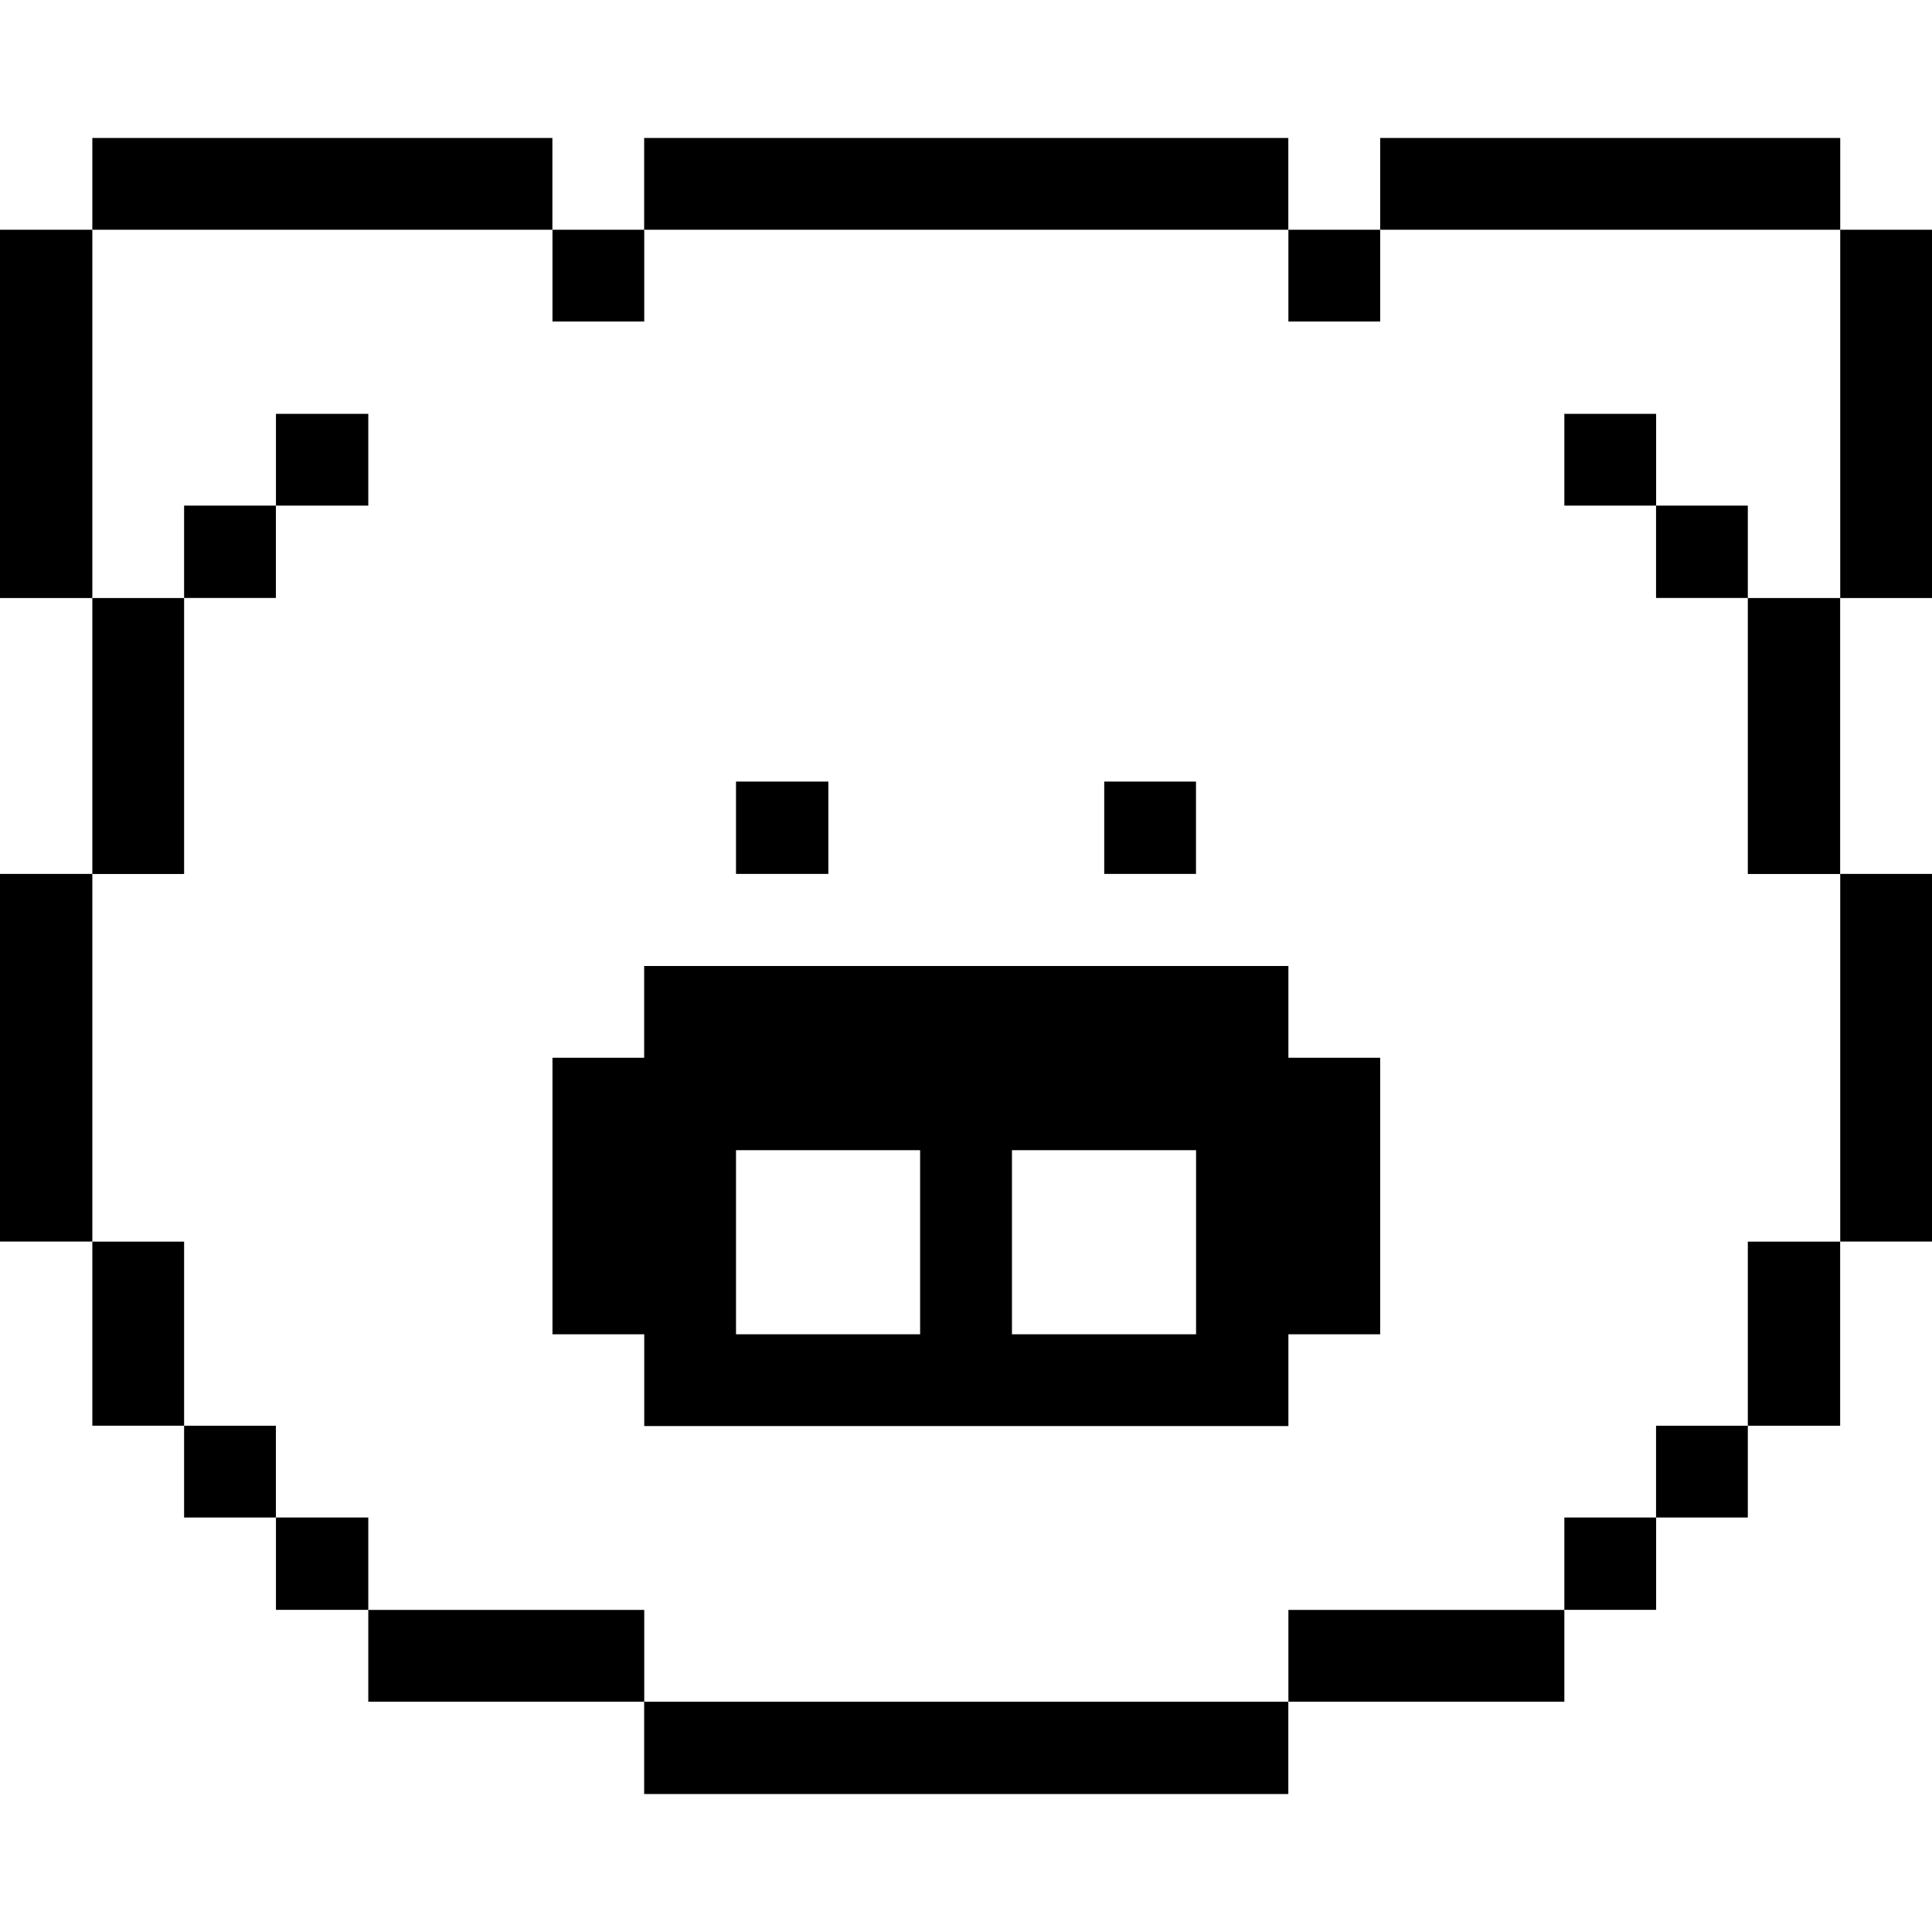 <svg xmlns="http://www.w3.org/2000/svg" viewBox="0 0 24 24" id="Pet-Animals-Pig--Streamline-Pixel" height="24" width="24"><desc>Pet Animals Pig Streamline Icon: https://streamlinehq.com</desc><title>pet-animals-pig</title><g><path d="M22.86 10.856H24v4.567h-1.14Z" fill="#000000" stroke-width="0.75"></path><path d="M22.86 2.854H24v4.575h-1.14Z" fill="#000000" stroke-width="0.75"></path><path d="M21.712 15.424h1.147v2.287h-1.147Z" fill="#000000" stroke-width="0.75"></path><path d="M21.712 7.429h1.147v3.428h-1.147Z" fill="#000000" stroke-width="0.75"></path><path d="M20.572 17.711h1.14v1.14h-1.14Z" fill="#000000" stroke-width="0.75"></path><path d="M20.572 6.281h1.14v1.147h-1.14Z" fill="#000000" stroke-width="0.75"></path><path d="M19.433 18.851h1.14v1.147h-1.14Z" fill="#000000" stroke-width="0.75"></path><path d="M19.433 5.141h1.14v1.14h-1.14Z" fill="#000000" stroke-width="0.75"></path><path d="M17.145 1.714h5.715v1.14h-5.715Z" fill="#000000" stroke-width="0.75"></path><path d="M16.005 19.999h3.428v1.14h-3.428Z" fill="#000000" stroke-width="0.75"></path><path d="M16.005 2.854h1.14v1.14h-1.14Z" fill="#000000" stroke-width="0.75"></path><path d="M16.005 12H8.002v1.14H6.863v3.435h1.14v1.14h8.002V16.575h1.14v-3.435h-1.14Zm-4.575 4.575h-2.287v-2.287h2.287Zm3.428 0h-2.287v-2.287h2.287Z" fill="#000000" stroke-width="0.75"></path><path d="M8.002 21.139h8.002v1.147H8.002Z" fill="#000000" stroke-width="0.75"></path><path d="M13.717 9.709h1.14v1.147h-1.14Z" fill="#000000" stroke-width="0.75"></path><path d="M9.143 9.709h1.147v1.147h-1.147Z" fill="#000000" stroke-width="0.75"></path><path d="M8.002 1.714h8.002v1.14H8.002Z" fill="#000000" stroke-width="0.75"></path><path d="M4.575 19.999h3.428v1.14H4.575Z" fill="#000000" stroke-width="0.75"></path><path d="M6.863 2.854h1.14v1.14H6.863Z" fill="#000000" stroke-width="0.75"></path><path d="M3.428 18.851H4.575v1.147H3.428Z" fill="#000000" stroke-width="0.75"></path><path d="M3.428 5.141H4.575v1.14H3.428Z" fill="#000000" stroke-width="0.75"></path><path d="M2.287 17.711h1.14v1.14H2.287Z" fill="#000000" stroke-width="0.75"></path><path d="M2.287 6.281h1.14v1.147H2.287Z" fill="#000000" stroke-width="0.75"></path><path d="M1.147 1.714h5.715v1.14H1.147Z" fill="#000000" stroke-width="0.75"></path><path d="M1.147 15.424h1.14v2.287H1.147Z" fill="#000000" stroke-width="0.75"></path><path d="M1.147 7.429h1.14v3.428H1.147Z" fill="#000000" stroke-width="0.75"></path><path d="M0 10.856h1.147v4.567H0Z" fill="#000000" stroke-width="0.75"></path><path d="M0 2.854h1.147v4.575H0Z" fill="#000000" stroke-width="0.75"></path></g></svg>